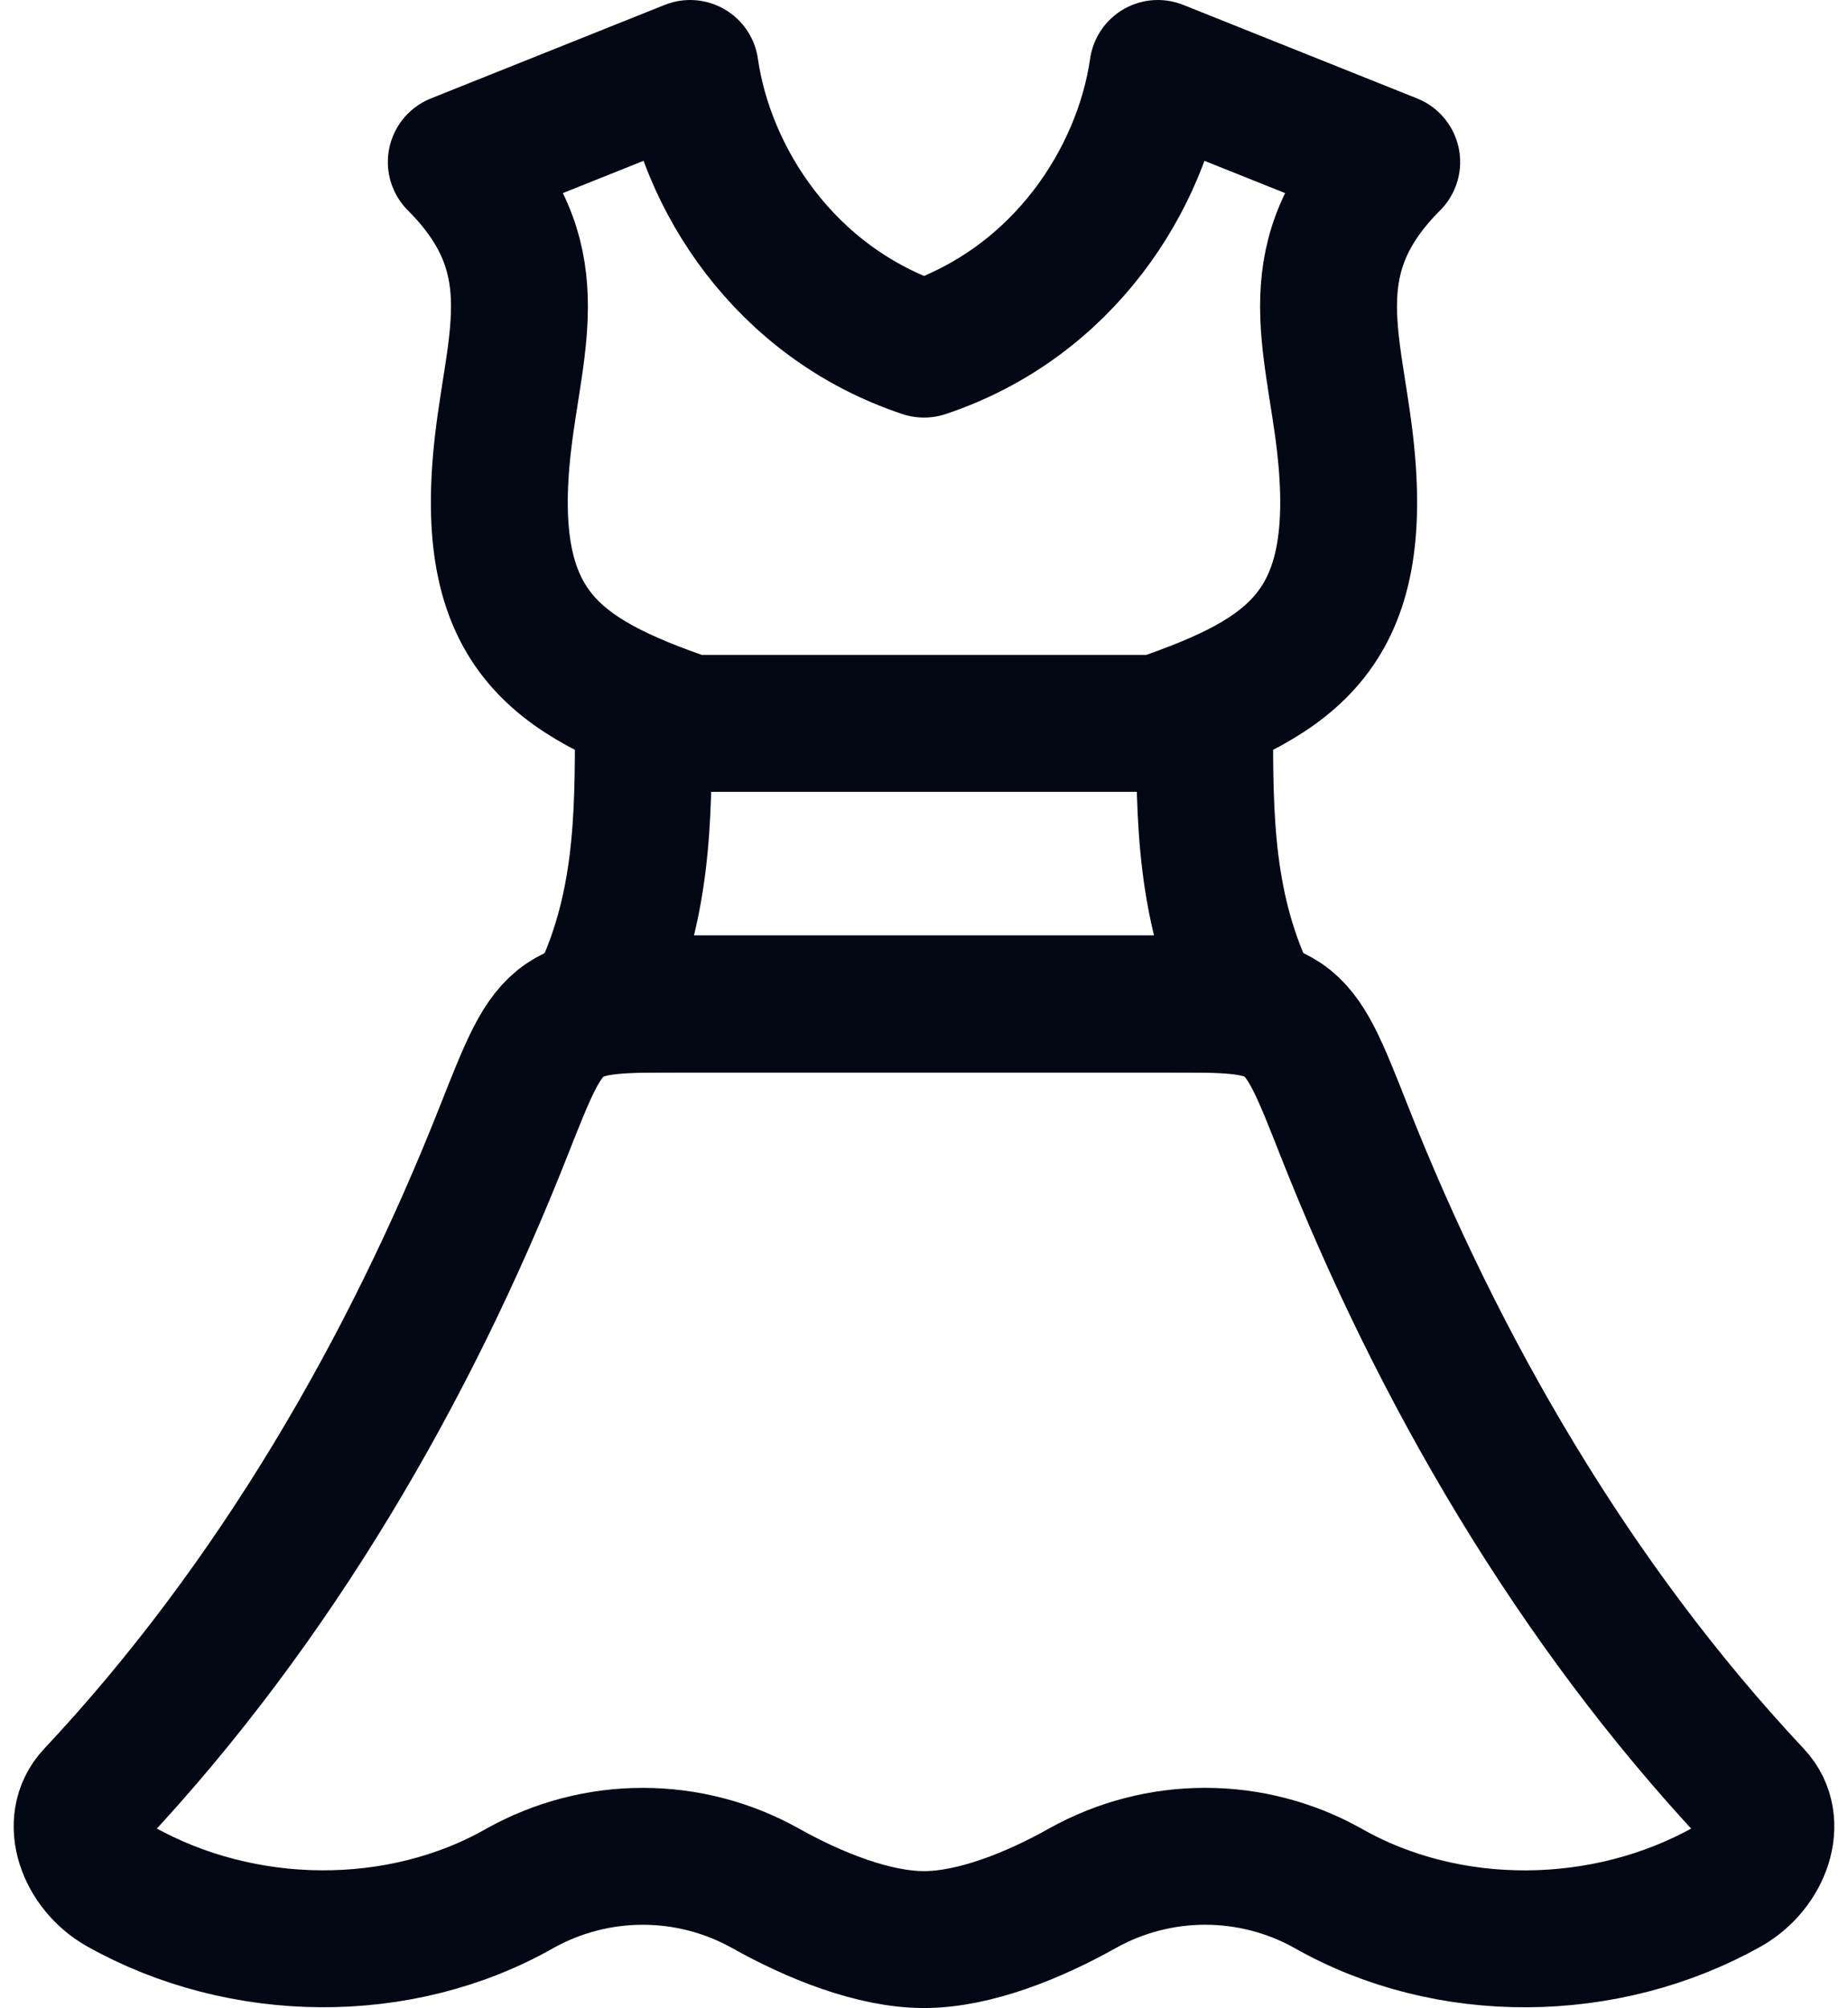 <svg width="81" height="88" viewBox="0 0 81 88" fill="none" xmlns="http://www.w3.org/2000/svg">
<path d="M30.25 31.7C24.285 29.65 21.107 27.555 22.05 19.4C22.583 14.808 24.1 11.2 20 7.1L30.25 3C30.935 7.785 34.35 13.25 40.5 15.3C46.65 13.25 50.065 7.785 50.75 3L61 7.1C56.9 11.2 58.417 14.808 58.95 19.4C59.893 27.555 56.715 29.65 50.75 31.7M26.15 44H54.85C52.8 39.9 52.8 35.8 52.8 31.7H28.2C28.2 35.8 28.2 39.9 26.15 44Z" stroke="#040814" stroke-width="6" stroke-linecap="round" stroke-linejoin="round"/>
<path d="M58.179 82.737C63.456 85.754 70.385 85.689 75.739 82.671C77.215 81.823 77.982 79.867 76.875 78.69C68.974 70.273 63.037 59.994 58.917 49.556C57.83 46.796 57.289 45.423 56.244 44.709C55.198 43.996 53.796 44 50.996 44H30.012C27.203 44 25.801 44 24.756 44.709C23.71 45.423 23.169 46.8 22.082 49.551C17.962 59.998 12.025 70.273 4.124 78.69C3.017 79.867 3.788 81.823 5.26 82.667C10.615 85.685 17.544 85.754 22.82 82.737C24.458 81.828 26.3 81.351 28.173 81.351C30.046 81.351 31.888 81.828 33.526 82.737C35.674 83.946 38.294 85 40.5 85C42.705 85 45.325 83.946 47.47 82.737C49.108 81.827 50.95 81.35 52.824 81.35C54.698 81.35 56.541 81.827 58.179 82.737Z" stroke="#040814" stroke-width="6" stroke-linecap="round" stroke-linejoin="round"/>
</svg>
